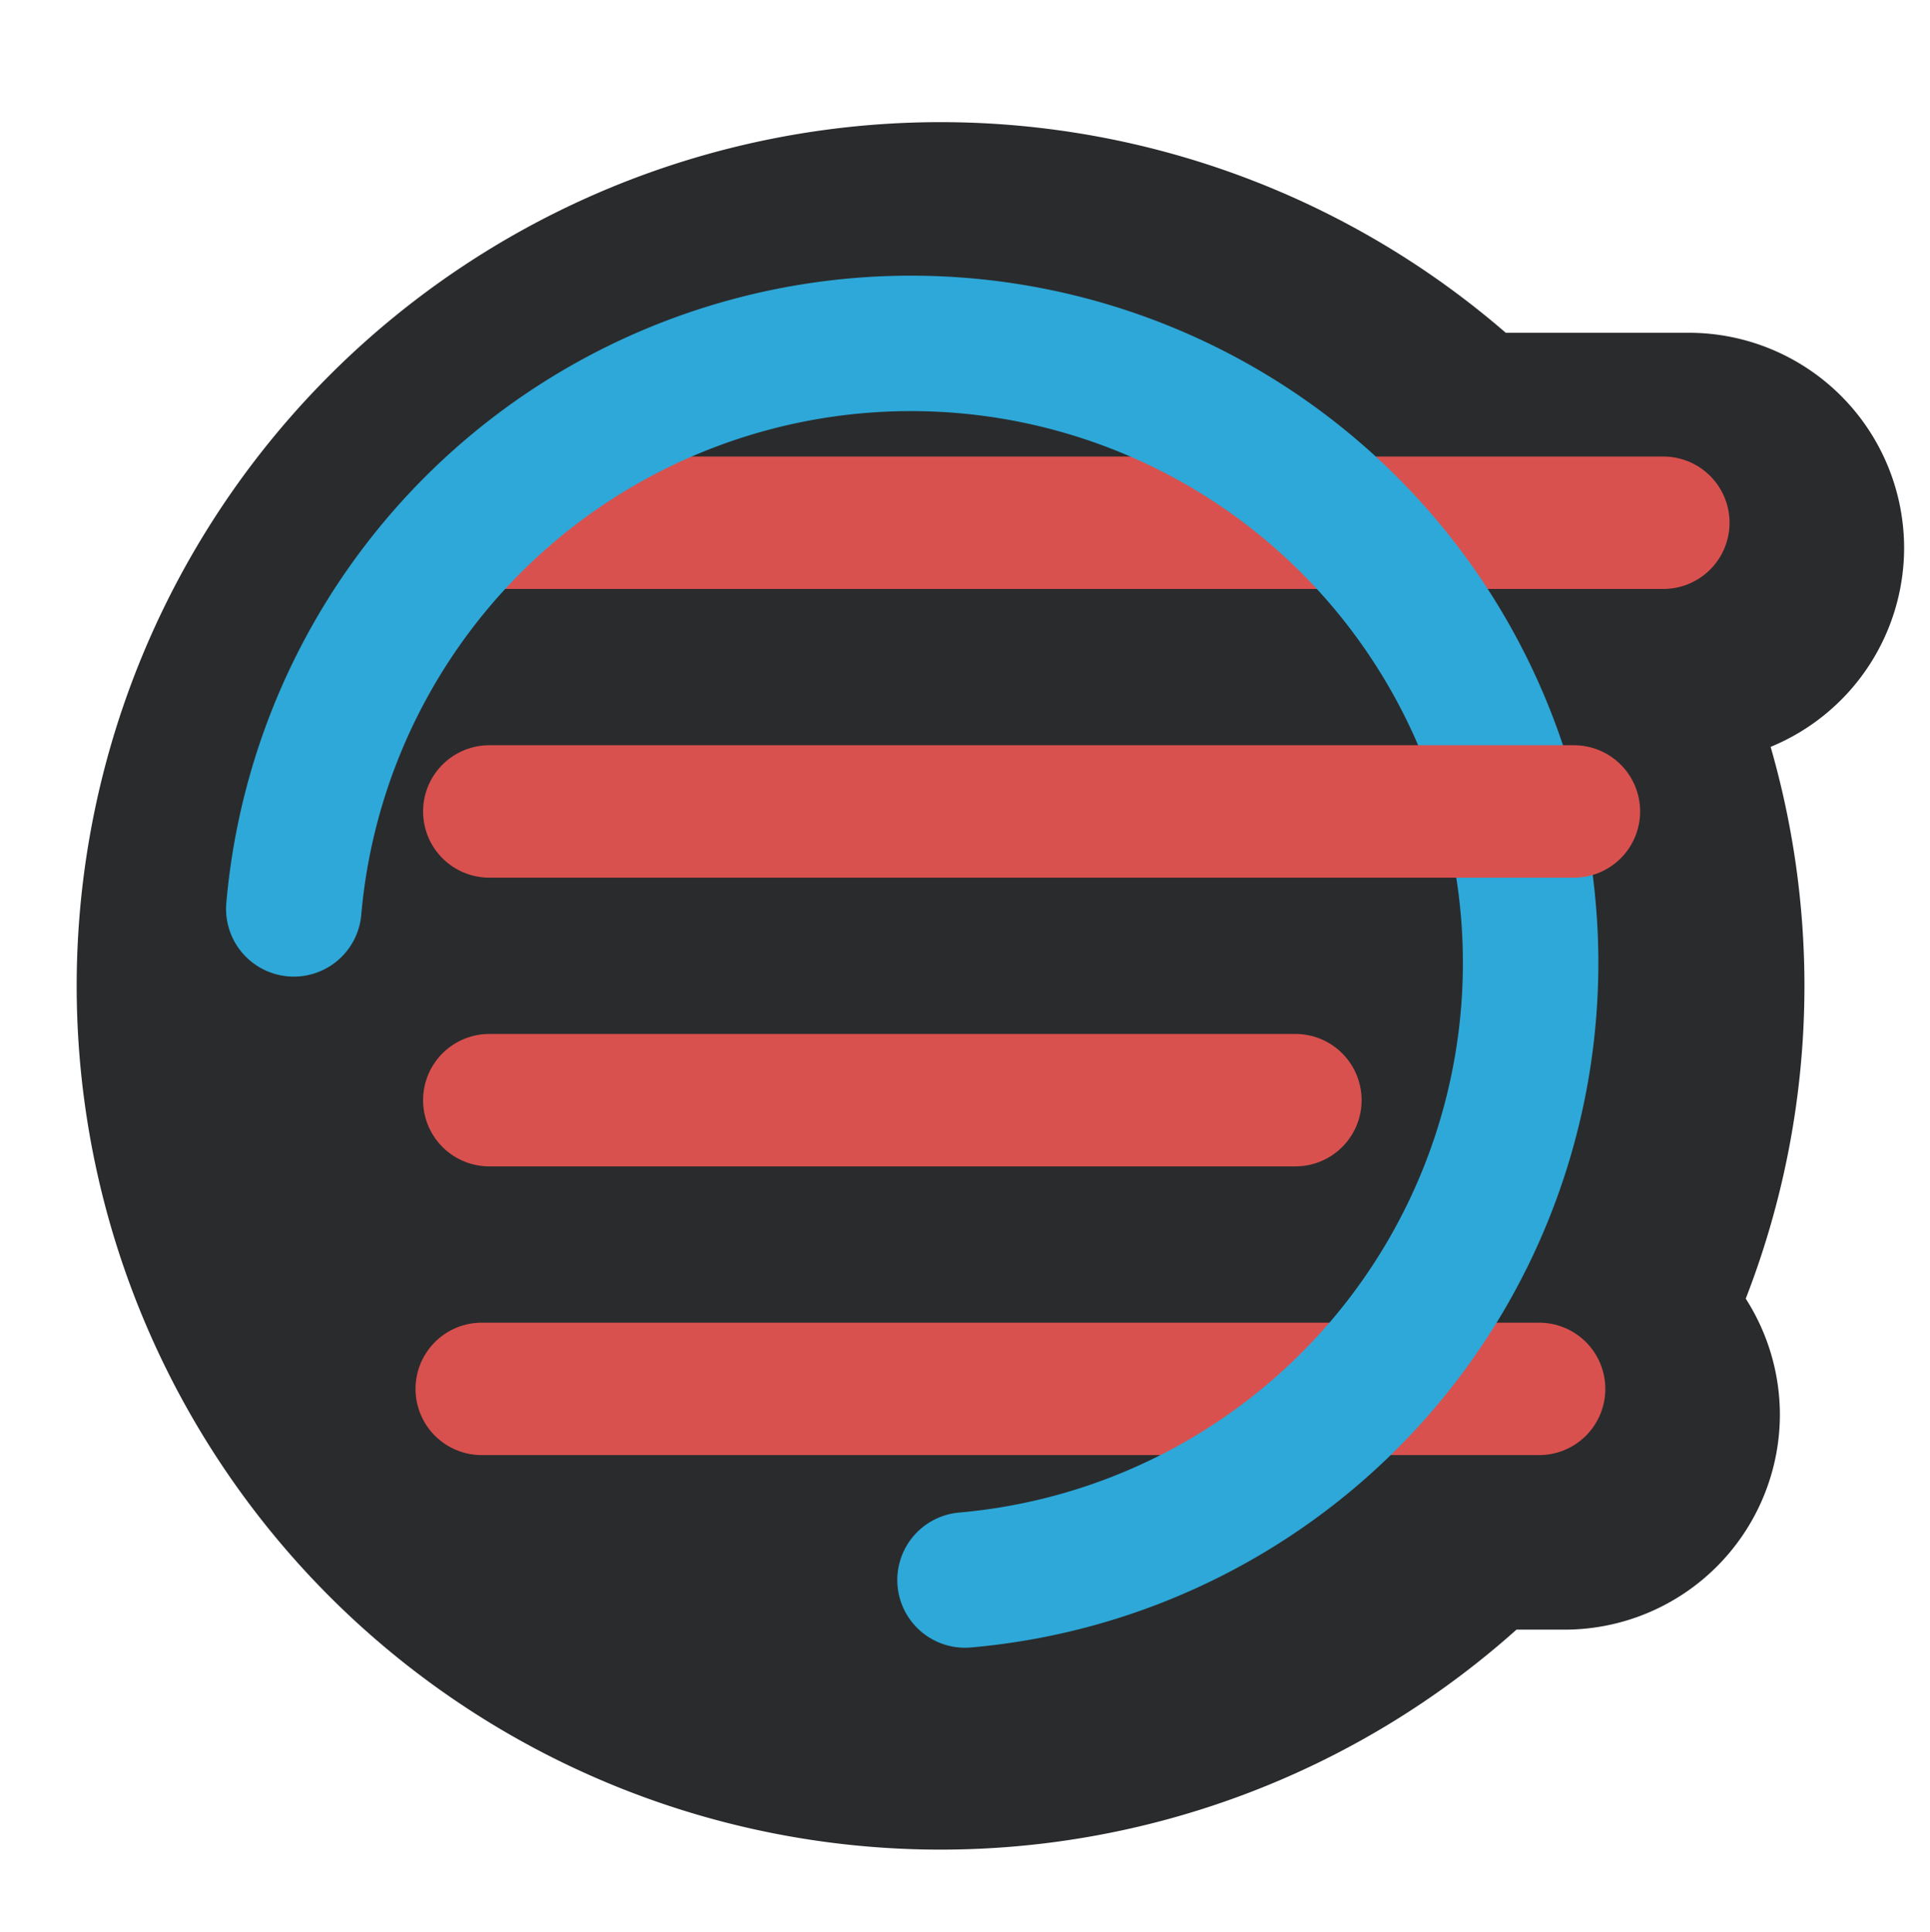 <?xml version="1.0" encoding="UTF-8" standalone="no"?>
<!-- Created with Inkscape (http://www.inkscape.org/) -->

<svg
   width="179.197mm"
   height="179.4mm"
   viewBox="-12 -26 227.952 228.21"
   version="1.1"
   id="svg5"
   inkscape:version="1.2.2 (b0a8486541, 2022-12-01)"
   sodipodi:docname="logo_obs.svg"
   inkscape:export-filename="logo_obs.png"
   inkscape:export-xdpi="96"
   inkscape:export-ydpi="96"
   xmlns:inkscape="http://www.inkscape.org/namespaces/inkscape"
   xmlns:sodipodi="http://sodipodi.sourceforge.net/DTD/sodipodi-0.dtd"
   xmlns="http://www.w3.org/2000/svg"
   xmlns:svg="http://www.w3.org/2000/svg">
  <sodipodi:namedview
     id="namedview7"
     pagecolor="#ffffff"
     bordercolor="#666666"
     borderopacity="1.0"
     inkscape:showpageshadow="2"
     inkscape:pageopacity="0.0"
     inkscape:pagecheckerboard="false"
     inkscape:deskcolor="#d1d1d1"
     inkscape:document-units="mm"
     showgrid="false"
     showguides="true"
     inkscape:zoom="1.1852195"
     inkscape:cx="283.91365"
     inkscape:cy="372.9267"
     inkscape:window-width="2560"
     inkscape:window-height="1371"
     inkscape:window-x="0"
     inkscape:window-y="0"
     inkscape:window-maximized="1"
     inkscape:current-layer="layer1"
     showborder="true"
     inkscape:pageshadow="2"
     fit-margin-top="3"
     fit-margin-left="3"
     fit-margin-right="3"
     fit-margin-bottom="3">
    <sodipodi:guide
       position="2.501,200.343"
       orientation="0,-1"
       id="guide8640"
       inkscape:locked="false" />
    <sodipodi:guide
       position="175.355,85.701"
       orientation="1,0"
       id="guide8642"
       inkscape:locked="false" />
    <sodipodi:guide
       position="16.163,85.998"
       orientation="1,0"
       id="guide8644"
       inkscape:locked="false" />
    <sodipodi:guide
       position="80.909,40.855"
       orientation="0,-1"
       id="guide8646"
       inkscape:locked="false" />
    <sodipodi:guide
       position="175.355,200.64"
       orientation="0.707,-0.707"
       id="guide10100"
       inkscape:locked="false" />
    <sodipodi:guide
       position="100.421,-16.242"
       orientation="-0.707,-0.707"
       id="guide14500"
       inkscape:locked="false" />
    <sodipodi:guide
       position="62.248,77.193"
       orientation="1,0"
       id="guide1226"
       inkscape:locked="false" />
    <inkscape:grid
       type="xygrid"
       id="grid1228"
       originx="-36.114"
       originy="-18.858" />
  </sodipodi:namedview>
  <defs
     id="defs2">
    <filter
       style="color-interpolation-filters:sRGB"
       inkscape:label="Drop Shadow"
       id="filter1635"
       x="-0.028"
       y="-0.028"
       width="1.078"
       height="1.078">
      <feFlood
         flood-opacity="0.498"
         flood-color="rgb(0,0,0)"
         result="flood"
         id="feFlood1625" />
      <feComposite
         in="flood"
         in2="SourceGraphic"
         operator="in"
         result="composite1"
         id="feComposite1627" />
      <feGaussianBlur
         in="composite1"
         stdDeviation="3"
         result="blur"
         id="feGaussianBlur1629" />
      <feOffset
         dx="6"
         dy="6"
         result="offset"
         id="feOffset1631" />
      <feComposite
         in="SourceGraphic"
         in2="offset"
         operator="over"
         result="composite2"
         id="feComposite1633" />
    </filter>
    <filter
       style="color-interpolation-filters:sRGB"
       inkscape:label="Drop Shadow"
       id="filter2992"
       x="-0.019"
       y="-0.019"
       width="1.047"
       height="1.047">
      <feFlood
         flood-opacity="0.498"
         flood-color="rgb(0,0,0)"
         result="flood"
         id="feFlood2982" />
      <feComposite
         in="flood"
         in2="SourceGraphic"
         operator="in"
         result="composite1"
         id="feComposite2984" />
      <feGaussianBlur
         in="composite1"
         stdDeviation="5"
         result="blur"
         id="feGaussianBlur2986" />
      <feOffset
         dx="6"
         dy="6"
         result="offset"
         id="feOffset2988" />
      <feComposite
         in="SourceGraphic"
         in2="offset"
         operator="over"
         result="composite2"
         id="feComposite2990" />
    </filter>
    <filter
       style="color-interpolation-filters:sRGB;"
       inkscape:label="Drop Shadow"
       id="filter6258"
       x="-0.033"
       y="-0.035"
       width="1.081"
       height="1.085">
      <feFlood
         flood-opacity="0.498"
         flood-color="rgb(0,0,0)"
         result="flood"
         id="feFlood6248" />
      <feComposite
         in="flood"
         in2="SourceGraphic"
         operator="in"
         result="composite1"
         id="feComposite6250" />
      <feGaussianBlur
         in="composite1"
         stdDeviation="3"
         result="blur"
         id="feGaussianBlur6252" />
      <feOffset
         dx="3"
         dy="3"
         result="offset"
         id="feOffset6254" />
      <feComposite
         in="SourceGraphic"
         in2="offset"
         operator="over"
         result="composite2"
         id="feComposite6256" />
    </filter>
  </defs>
  <g
     inkscape:groupmode="layer"
     id="layer2"
     inkscape:label="Layer 2"
     transform="translate(-0.371,-0.378)" />
  <g
     inkscape:label="Layer 1"
     inkscape:groupmode="layer"
     id="layer1"
     style="display:inline"
     transform="translate(-8.785,-19.071)">
    <g
       id="g1941"
       style="filter:url(#filter6258)"
       inkscape:export-filename="logo_obs.png"
       inkscape:export-xdpi="96"
       inkscape:export-ydpi="96">
      <path
         id="path2504"
         style="fill:#2a2b2d;stroke-width:1.447;stroke-linecap:round;stroke-linejoin:round"
         d="M 96.461 -14.193 A 102.033 102.033 0 0 0 -5.572 87.839 A 102.033 102.033 0 0 0 96.461 189.873 A 102.033 102.033 0 0 0 164.481 163.887 L 170.153 163.887 A 25.442 25.442 0 0 0 195.594 138.446 A 25.442 25.442 0 0 0 191.56 124.788 A 102.033 102.033 0 0 0 198.494 87.839 A 102.033 102.033 0 0 0 194.5 59.605 A 25.442 25.442 0 0 0 210.266 36.129 A 25.442 25.442 0 0 0 184.825 10.688 L 163.215 10.688 A 102.033 102.033 0 0 0 96.461 -14.193 z "
         transform="translate(8.414,18.693)" />
    </g>
    <path
       style="font-variation-settings:normal;opacity:1;fill:none;fill-opacity:1;stroke:#d9514e;stroke-width:15.644;stroke-linecap:round;stroke-linejoin:round;stroke-miterlimit:4;stroke-dasharray:none;stroke-dashoffset:0;stroke-opacity:1;stop-color:#000000;stop-opacity:1"
       d="M 53.949,54.822 H 193.239"
       id="path641" />
    <path
       style="display:inline;fill:none;stroke:#d9514e;stroke-width:15.644;stroke-linecap:round;stroke-linejoin:round;stroke-dasharray:none;stroke-opacity:1"
       d="M 53.684,157.139 H 178.567"
       id="path641-3-5-6" />
    <path
       style="opacity:1;fill:none;stroke:#2da8d8;stroke-width:16;stroke-linecap:round;stroke-dasharray:none;stroke-opacity:1"
       id="path288"
       sodipodi:type="arc"
       sodipodi:cx="104.38674"
       sodipodi:cy="106.81496"
       sodipodi:rx="73.180351"
       sodipodi:ry="73.180351"
       sodipodi:start="3.2288591"
       sodipodi:end="1.4835299"
       sodipodi:arc-type="arc"
       d="m 31.485,100.437 a 73.18,73.18 0 0 1 75.03,-66.771 73.18,73.18 0 0 1 71.021,71.021 73.18,73.18 0 0 1 -66.771,75.03"
       sodipodi:open="true" />
    <path
       style="display:inline;fill:none;stroke:#d9514e;stroke-width:15.644;stroke-linecap:round;stroke-linejoin:round;stroke-dasharray:none;stroke-opacity:1"
       d="M 54.577,88.927 H 182.678"
       id="path641-3" />
    <path
       style="display:inline;fill:none;stroke:#d9514e;stroke-width:15.644;stroke-linecap:round;stroke-linejoin:round;stroke-dasharray:none;stroke-opacity:1"
       d="m 54.577,123.033 h 95.206"
       id="path641-3-5" />
  </g>
</svg>

